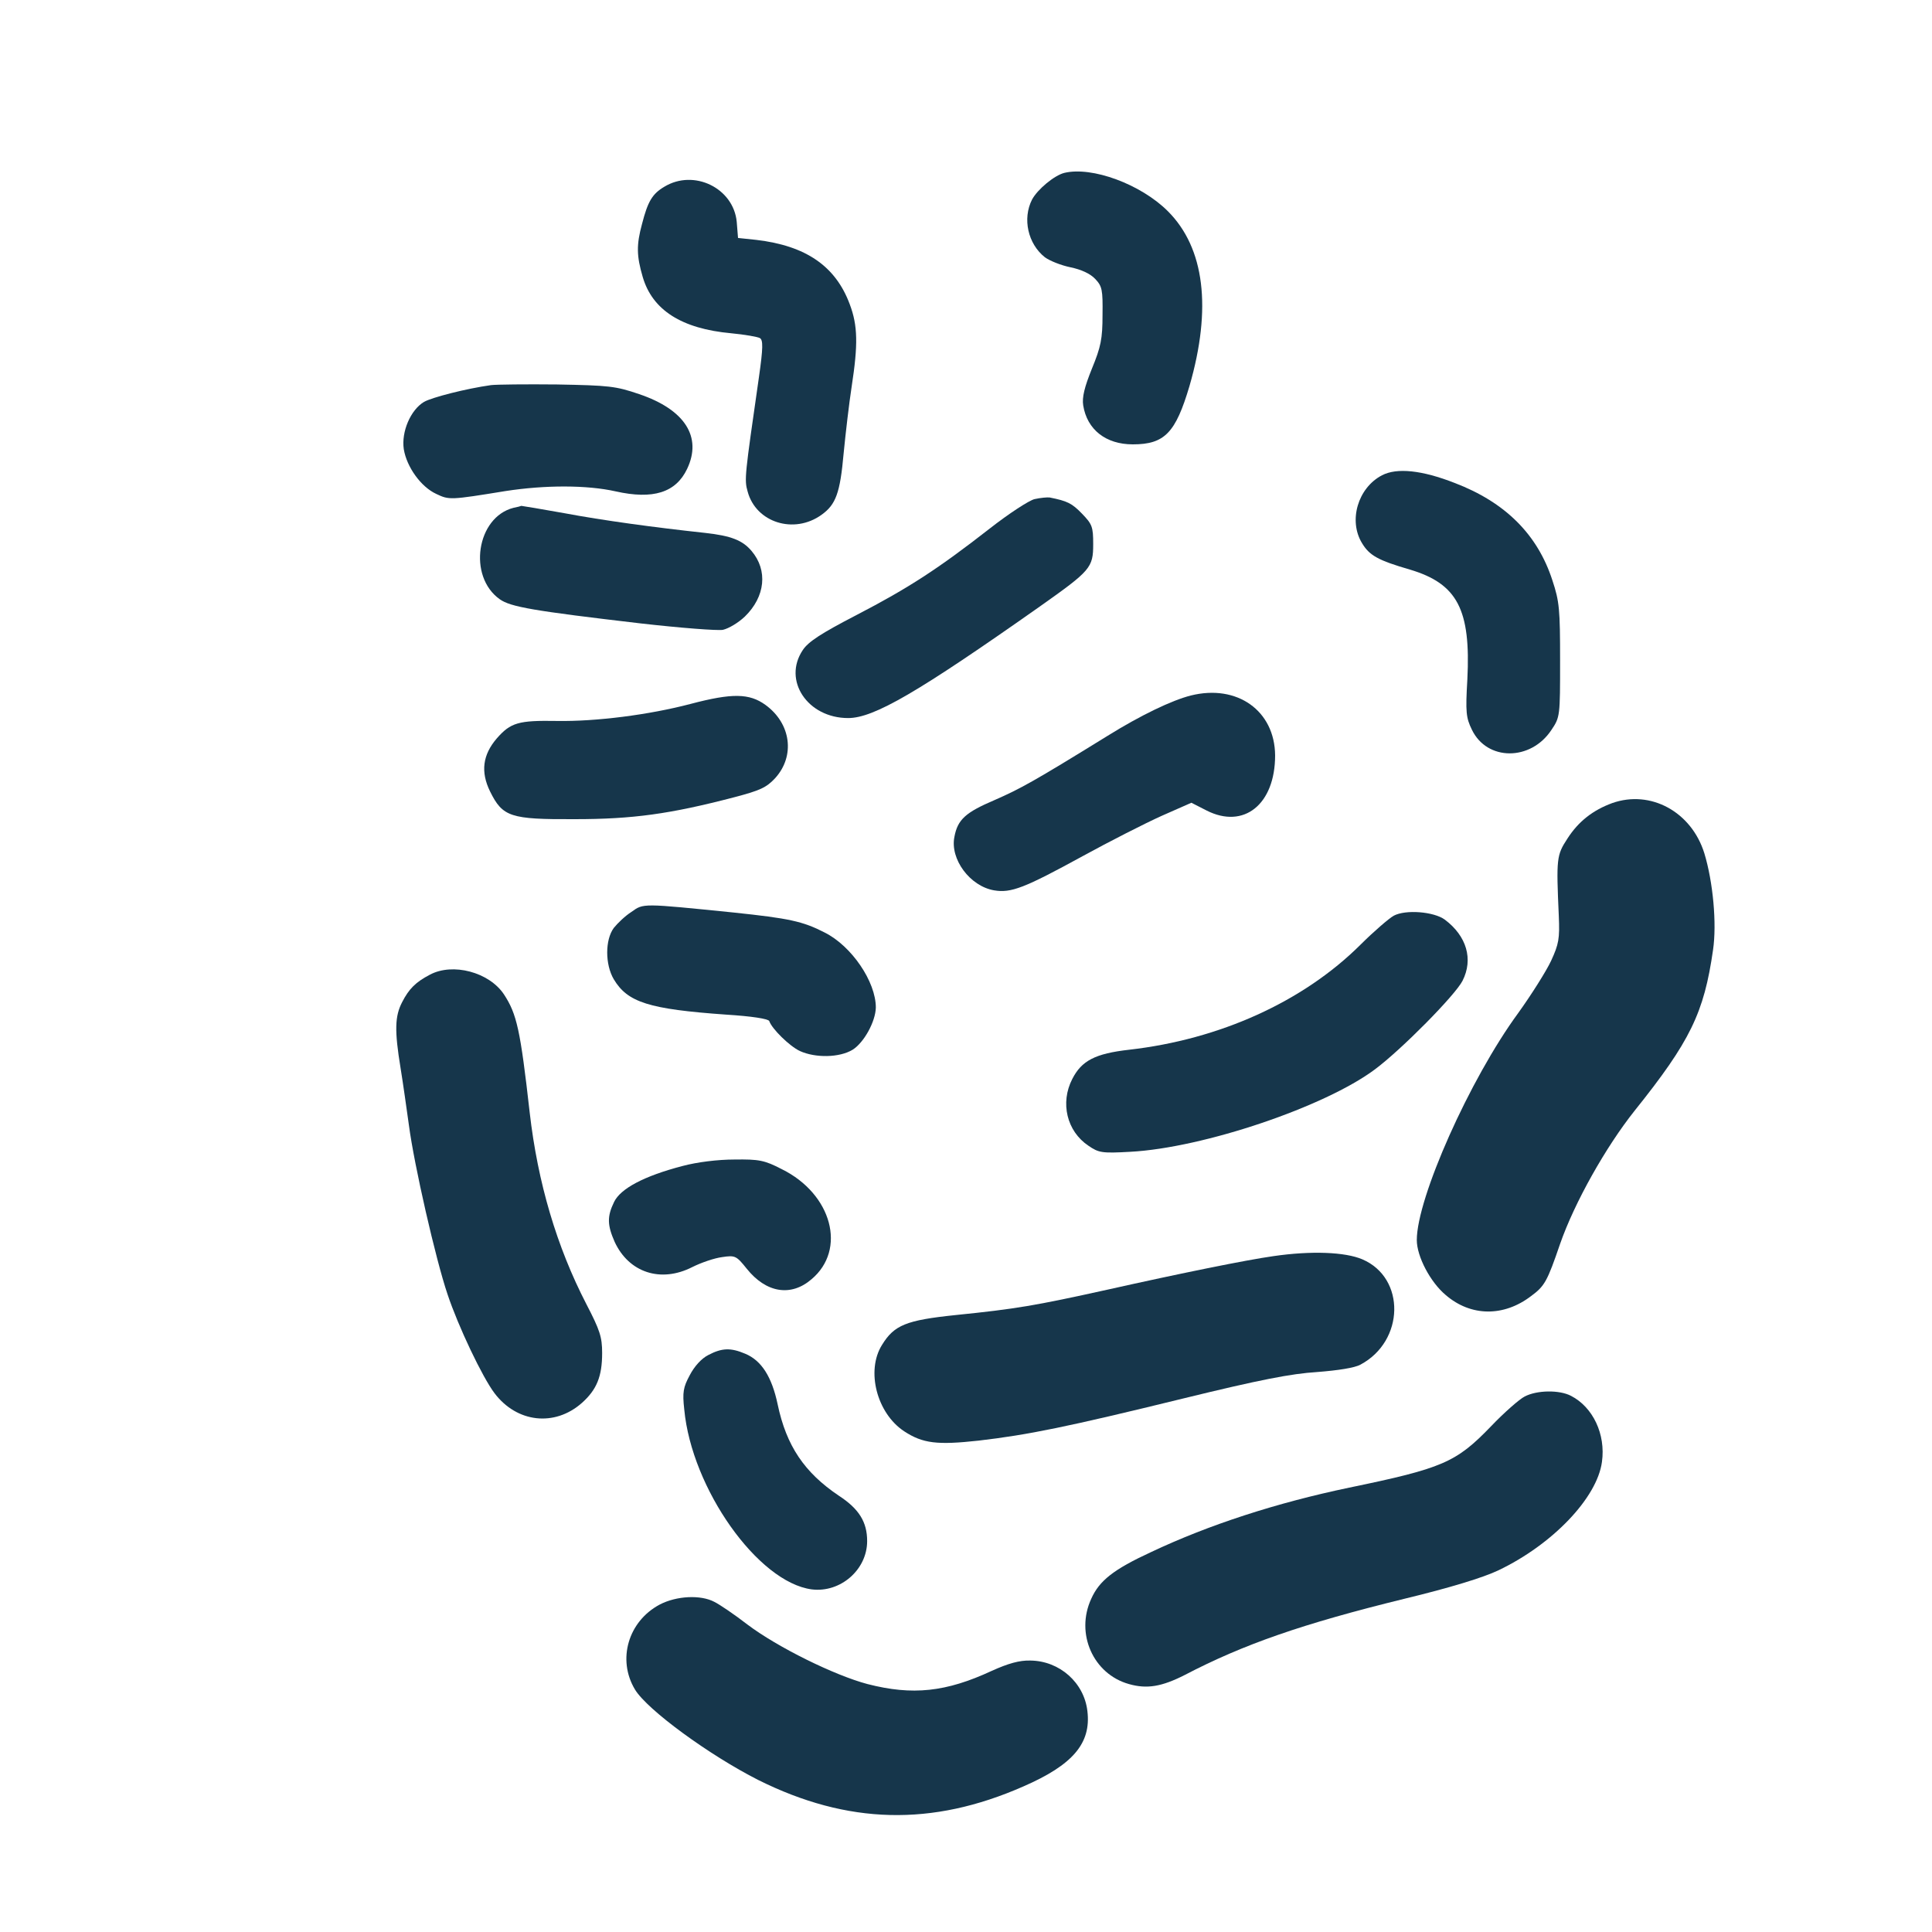 <?xml version="1.0" standalone="no"?>
<!DOCTYPE svg PUBLIC "-//W3C//DTD SVG 20010904//EN"
 "http://www.w3.org/TR/2001/REC-SVG-20010904/DTD/svg10.dtd">
<svg version="1.0" xmlns="http://www.w3.org/2000/svg"
 width="600pt" height="600pt" viewBox="0 0 600 600"
 preserveAspectRatio="xMidYMid meet">
<g transform="translate(0,600) scale(0.1,-0.1)"
fill="#16364b" stroke="none">
<path d="M3305 5463 c-31 -8 -83 -51 -100 -83 -30 -59 -13 -137 40 -179 15
-11 50 -25 79 -31 34 -7 62 -20 77 -36 22 -23 24 -34 23 -112 0 -74 -5 -99
-33 -167 -23 -57 -31 -89 -27 -114 12 -75 70 -121 154 -121 99 0 133 36 176
181 70 242 47 429 -67 543 -84 84 -236 140 -322 119z"/>
<path d="M2063 5420 c-37 -22 -51 -45 -69 -115 -18 -66 -17 -100 2 -165 30
-103 121 -161 275 -175 42 -4 82 -11 89 -15 10 -6 10 -30 -3 -121 -44 -307
-46 -318 -35 -356 26 -96 144 -133 229 -72 45 32 58 68 69 191 6 62 17 156 25
208 20 130 19 189 -6 255 -44 119 -137 182 -290 200 l-57 6 -4 50 c-10 105
-133 165 -225 109z"/>
<path d="M1525 4804 c-78 -11 -183 -38 -208 -52 -42 -25 -71 -93 -63 -147 9
-55 53 -117 101 -139 40 -19 43 -19 215 9 123 19 253 19 342 -1 116 -26 187
-4 222 70 47 99 -7 184 -149 232 -73 25 -94 27 -255 30 -96 1 -188 0 -205 -2z"/>
<path d="M4292 4524 c-75 -39 -105 -141 -62 -211 23 -38 49 -53 149 -82 147
-44 189 -124 178 -341 -6 -102 -4 -119 14 -156 47 -98 183 -98 247 -1 27 40
27 43 27 216 0 158 -2 183 -24 249 -46 142 -146 242 -303 302 -102 40 -180 48
-226 24z"/>
<path d="M3213 4450 c-17 -4 -80 -45 -140 -92 -159 -124 -251 -184 -413 -268
-110 -57 -150 -83 -167 -109 -63 -94 15 -211 141 -211 80 0 217 80 596 347
157 111 165 120 165 193 0 54 -3 62 -35 95 -31 32 -45 39 -100 50 -8 1 -29 -1
-47 -5z"/>
<path d="M1595 4423 c-115 -29 -143 -213 -43 -284 34 -24 104 -36 437 -75 123
-14 239 -23 256 -20 18 4 48 22 68 41 64 62 72 144 21 204 -28 33 -63 47 -144
56 -158 17 -319 39 -436 61 -72 13 -133 23 -135 23 -2 -1 -13 -4 -24 -6z"/>
<path d="M3698 3840 c-59 -15 -155 -61 -258 -125 -230 -142 -270 -164 -352
-200 -89 -38 -114 -60 -124 -114 -14 -69 48 -153 123 -166 53 -9 94 7 275 106
84 46 194 102 245 125 l93 41 47 -24 c116 -59 213 19 213 171 -1 139 -118 222
-262 186z"/>
<path d="M2145 3814 c-129 -34 -294 -55 -415 -53 -120 2 -144 -5 -187 -54 -44
-51 -51 -104 -21 -165 39 -79 63 -87 263 -86 180 0 296 16 495 68 80 21 100
30 127 59 63 69 50 170 -30 228 -50 36 -103 37 -232 3z"/>
<path d="M5007 3506 c-60 -22 -105 -57 -139 -110 -34 -52 -35 -61 -27 -241 3
-70 0 -87 -24 -139 -15 -32 -61 -105 -102 -162 -151 -206 -315 -575 -315 -705
0 -51 42 -131 90 -171 78 -67 180 -68 265 -3 42 31 50 45 90 162 45 129 142
301 231 413 173 216 216 304 244 500 12 82 0 211 -27 300 -40 129 -167 198
-286 156z"/>
<path d="M1961 3168 c-19 -12 -43 -35 -55 -50 -27 -37 -27 -113 0 -159 43 -72
109 -93 349 -110 80 -5 131 -13 134 -20 8 -24 63 -78 95 -93 48 -22 123 -21
164 4 35 22 71 87 72 131 0 80 -75 191 -159 233 -68 35 -111 44 -282 62 -287
29 -280 29 -318 2z"/>
<path d="M4328 3156 c-14 -8 -61 -48 -103 -90 -178 -177 -437 -294 -718 -326
-106 -12 -148 -34 -177 -91 -38 -74 -17 -162 50 -207 32 -22 42 -24 130 -19
227 12 605 140 760 256 82 61 249 230 272 275 34 67 13 139 -55 190 -34 25
-122 32 -159 12z"/>
<path d="M1335 2973 c-44 -23 -65 -44 -86 -85 -23 -44 -24 -89 -5 -205 8 -49
19 -128 26 -178 16 -122 83 -416 120 -525 33 -99 108 -257 146 -307 69 -91
186 -105 271 -30 46 41 63 82 63 155 0 50 -7 71 -49 152 -92 178 -151 377
-176 595 -29 257 -40 306 -80 367 -46 69 -159 99 -230 61z"/>
<path d="M2120 2379 c-119 -31 -193 -70 -213 -112 -22 -45 -21 -72 2 -124 44
-95 143 -128 241 -78 28 14 69 28 93 31 40 6 44 4 76 -36 60 -75 137 -88 201
-33 110 92 64 265 -92 342 -54 28 -71 31 -147 30 -52 0 -116 -8 -161 -20z"/>
<path d="M3955 2099 c-85 -12 -287 -53 -515 -104 -226 -50 -285 -60 -472 -79
-154 -16 -191 -31 -229 -93 -50 -80 -16 -212 69 -268 58 -38 103 -43 231 -29
154 18 273 42 636 131 237 58 335 77 415 82 65 5 117 13 135 23 137 73 141
269 6 327 -54 23 -159 27 -276 10z"/>
<path d="M2200 1792 c-22 -11 -44 -36 -58 -63 -20 -37 -23 -53 -17 -106 23
-246 229 -537 396 -559 89 -11 172 61 172 150 0 59 -25 100 -88 141 -107 72
-163 155 -190 284 -18 85 -50 136 -101 157 -45 19 -72 18 -114 -4z"/>
<path d="M4735 1663 c-16 -8 -64 -50 -105 -93 -108 -112 -150 -130 -440 -190
-225 -47 -435 -115 -615 -200 -117 -54 -161 -89 -186 -145 -50 -108 6 -234
117 -265 56 -16 102 -8 173 28 182 95 365 159 683 237 141 34 245 66 291 88
168 80 307 225 322 337 12 86 -28 170 -96 205 -36 19 -106 18 -144 -2z"/>
<path d="M2049 1017 c-98 -52 -133 -171 -77 -264 38 -63 231 -204 383 -281
277 -138 539 -145 823 -20 154 67 211 134 199 234 -10 88 -86 156 -177 157
-34 1 -69 -9 -120 -32 -142 -66 -246 -77 -386 -41 -102 27 -279 114 -373 185
-40 31 -86 62 -102 70 -43 23 -118 19 -170 -8z"/>
</g>
</svg>
